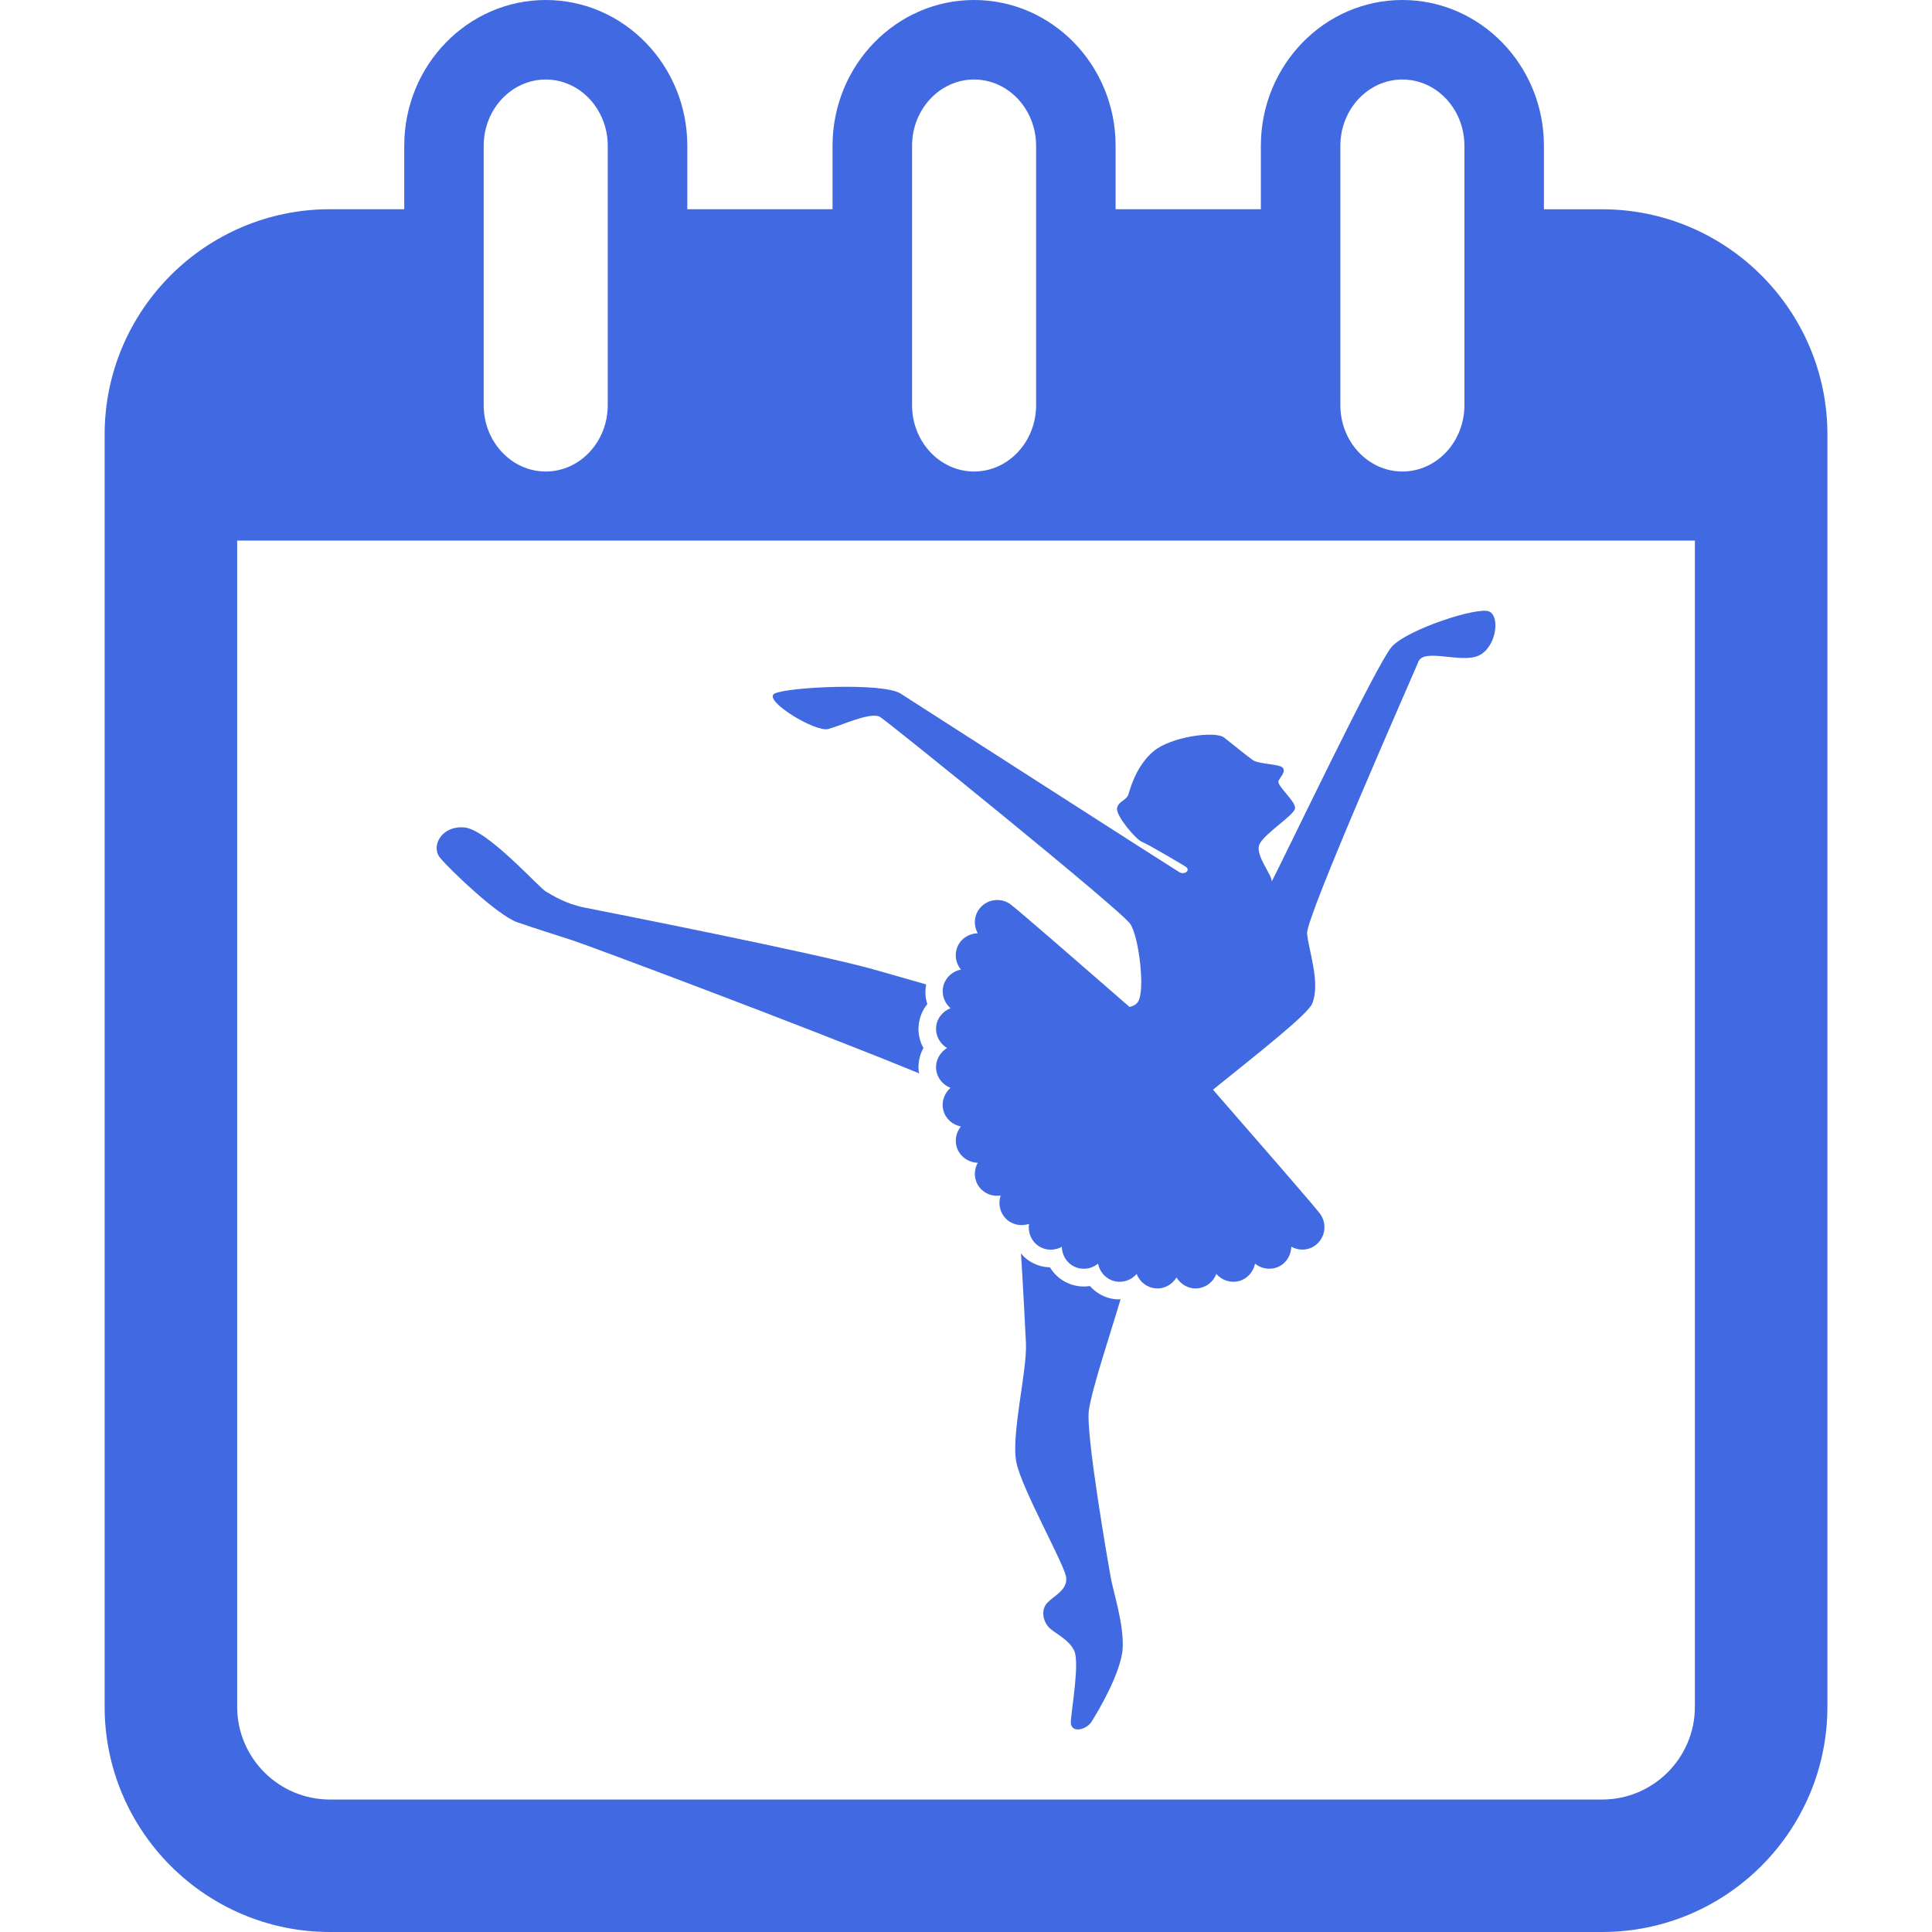 <?xml version="1.0" encoding="iso-8859-1"?>
<!-- Generator: Adobe Illustrator 16.0.0, SVG Export Plug-In . SVG Version: 6.00 Build 0)  -->
<!DOCTYPE svg PUBLIC "-//W3C//DTD SVG 1.1//EN" "http://www.w3.org/Graphics/SVG/1.1/DTD/svg11.dtd">
<svg xmlns="http://www.w3.org/2000/svg" xmlns:xlink="http://www.w3.org/1999/xlink" version="1.1" id="Capa_1" x="0px" y="0px" width="512px" height="512px" viewBox="0 0 36.447 36.447" style="enable-background:new 0 0 36.447 36.447;" xml:space="preserve">
<g>
	<g>
		<path d="M30.224,3.948h-1.098V2.75c0-1.516-1.197-2.75-2.67-2.75c-1.474,0-2.67,1.234-2.67,2.75v1.197h-2.74V2.75    c0-1.516-1.197-2.75-2.67-2.75c-1.473,0-2.67,1.234-2.67,2.75v1.197h-2.74V2.75c0-1.516-1.197-2.75-2.67-2.75    c-1.473,0-2.67,1.234-2.67,2.75v1.197H6.224c-2.343,0-4.25,1.907-4.25,4.25v24c0,2.343,1.907,4.25,4.25,4.25h24    c2.344,0,4.25-1.907,4.25-4.25v-24C34.474,5.854,32.567,3.948,30.224,3.948z M25.286,2.75c0-0.689,0.525-1.25,1.17-1.25    c0.646,0,1.17,0.561,1.17,1.25v4.895c0,0.689-0.524,1.25-1.17,1.25c-0.645,0-1.17-0.561-1.17-1.25V2.75z M17.206,2.75    c0-0.689,0.525-1.25,1.17-1.25s1.17,0.561,1.17,1.25v4.895c0,0.689-0.525,1.25-1.17,1.25s-1.17-0.561-1.17-1.25V2.75z M9.125,2.75    c0-0.689,0.525-1.25,1.17-1.25s1.17,0.561,1.17,1.25v4.895c0,0.689-0.525,1.25-1.17,1.25s-1.17-0.561-1.17-1.25V2.75z     M31.974,32.198c0,0.965-0.785,1.75-1.75,1.75h-24c-0.965,0-1.75-0.785-1.75-1.75v-22h27.5V32.198z" fill="#4169e1"/>
		<path d="M20.542,26.6c0.061-0.414,0.4-1.424,0.597-2.088c-0.069,0.002-0.14-0.004-0.208-0.022c-0.146-0.039-0.273-0.12-0.37-0.229    c-0.147,0.022-0.296,0.002-0.431-0.062c-0.137-0.063-0.248-0.166-0.323-0.291c-0.147-0.003-0.291-0.05-0.413-0.136    c-0.051-0.035-0.093-0.08-0.133-0.125c0.049,0.775,0.082,1.472,0.093,1.684c0.027,0.527-0.288,1.753-0.179,2.264    c0.109,0.51,0.91,1.924,0.938,2.162c0.027,0.239-0.224,0.342-0.352,0.475c-0.128,0.134-0.087,0.338,0.016,0.457    c0.104,0.119,0.385,0.228,0.489,0.455c0.103,0.229-0.054,1.108-0.065,1.334c-0.011,0.228,0.289,0.164,0.392,0    c0.104-0.162,0.559-0.922,0.586-1.383c0.026-0.461-0.183-1.08-0.228-1.352C20.903,29.471,20.477,27.039,20.542,26.6z" fill="#4169e1"/>
		<path d="M9.763,17.4c0.38,0.13,0.643,0.212,1.042,0.341c0.286,0.092,4.24,1.569,6.538,2.509c-0.003-0.018-0.012-0.033-0.013-0.052    c-0.013-0.151,0.02-0.3,0.09-0.427c-0.07-0.127-0.103-0.274-0.09-0.424c0.014-0.152,0.072-0.293,0.164-0.406    c-0.041-0.117-0.044-0.244-0.022-0.37c-0.338-0.097-0.674-0.193-0.966-0.276c-1.08-0.307-5.104-1.1-5.471-1.172    c-0.366-0.073-0.593-0.223-0.733-0.301c-0.139-0.079-1.112-1.18-1.546-1.213c-0.435-0.033-0.629,0.358-0.456,0.57    C8.472,16.391,9.383,17.27,9.763,17.4z" fill="#4169e1"/>
		<path d="M15.624,13.753c0.245-0.065,0.807-0.333,0.978-0.228c0.17,0.105,4.56,3.655,4.722,3.907    c0.164,0.252,0.282,1.25,0.146,1.464c-0.033,0.054-0.09,0.084-0.161,0.1c-0.885-0.771-2.13-1.855-2.253-1.941    c-0.191-0.134-0.457-0.087-0.591,0.104c-0.096,0.138-0.096,0.311-0.02,0.447c-0.157,0.004-0.307,0.09-0.376,0.241    c-0.071,0.151-0.041,0.322,0.058,0.444c-0.154,0.03-0.286,0.143-0.329,0.303c-0.043,0.162,0.016,0.322,0.133,0.426    c-0.146,0.058-0.257,0.189-0.271,0.355s0.072,0.314,0.206,0.396c-0.134,0.082-0.22,0.231-0.206,0.396    c0.015,0.167,0.126,0.299,0.271,0.355c-0.118,0.104-0.176,0.266-0.134,0.426c0.043,0.162,0.175,0.273,0.33,0.303    c-0.099,0.122-0.128,0.293-0.058,0.441c0.071,0.152,0.22,0.24,0.376,0.244c-0.076,0.137-0.075,0.31,0.02,0.445    c0.096,0.137,0.257,0.196,0.412,0.172c-0.049,0.148-0.019,0.317,0.099,0.437c0.117,0.118,0.288,0.147,0.436,0.099    c-0.022,0.153,0.037,0.315,0.172,0.411c0.138,0.097,0.31,0.097,0.447,0.021c0.004,0.156,0.09,0.306,0.241,0.375    c0.151,0.072,0.321,0.041,0.443-0.057c0.03,0.153,0.141,0.285,0.303,0.328c0.161,0.043,0.323-0.016,0.425-0.134    c0.057,0.147,0.189,0.257,0.356,0.271c0.166,0.016,0.315-0.072,0.396-0.205c0.082,0.135,0.23,0.221,0.397,0.205    c0.166-0.015,0.298-0.125,0.354-0.271c0.104,0.118,0.266,0.176,0.428,0.134c0.16-0.044,0.271-0.176,0.302-0.328    c0.122,0.098,0.292,0.127,0.444,0.057c0.149-0.07,0.236-0.219,0.24-0.377c0.137,0.076,0.311,0.076,0.446-0.021    c0.19-0.134,0.237-0.397,0.104-0.591c-0.09-0.127-1.252-1.461-2.027-2.35c0.875-0.707,1.793-1.424,1.874-1.629    c0.157-0.402-0.075-1.011-0.099-1.32c-0.022-0.309,1.996-4.871,2.101-5.128c0.106-0.258,0.813,0.041,1.14-0.114    c0.325-0.155,0.407-0.733,0.195-0.83c-0.212-0.098-1.555,0.341-1.84,0.667c-0.285,0.326-2,3.921-2.264,4.429    c0.018-0.122-0.332-0.513-0.226-0.714c0.106-0.202,0.633-0.531,0.666-0.661c0.032-0.13-0.358-0.439-0.31-0.529    c0.047-0.089,0.138-0.171,0.08-0.244c-0.057-0.073-0.455-0.065-0.569-0.147c-0.114-0.081-0.369-0.291-0.538-0.423    c-0.168-0.132-1.01-0.016-1.335,0.261c-0.326,0.277-0.435,0.698-0.472,0.814c-0.039,0.115-0.188,0.122-0.213,0.26    c-0.023,0.138,0.351,0.586,0.474,0.635c0.122,0.048,0.677,0.379,0.806,0.456c0.129,0.076-0.008,0.171-0.105,0.114    c-0.099-0.057-4.926-3.157-5.259-3.37c-0.333-0.213-2.141-0.122-2.377,0C14.378,13.207,15.381,13.818,15.624,13.753z" fill="#4169e1"/>
	</g>
</g>
<g>
</g>
<g>
</g>
<g>
</g>
<g>
</g>
<g>
</g>
<g>
</g>
<g>
</g>
<g>
</g>
<g>
</g>
<g>
</g>
<g>
</g>
<g>
</g>
<g>
</g>
<g>
</g>
<g>
</g>
</svg>
